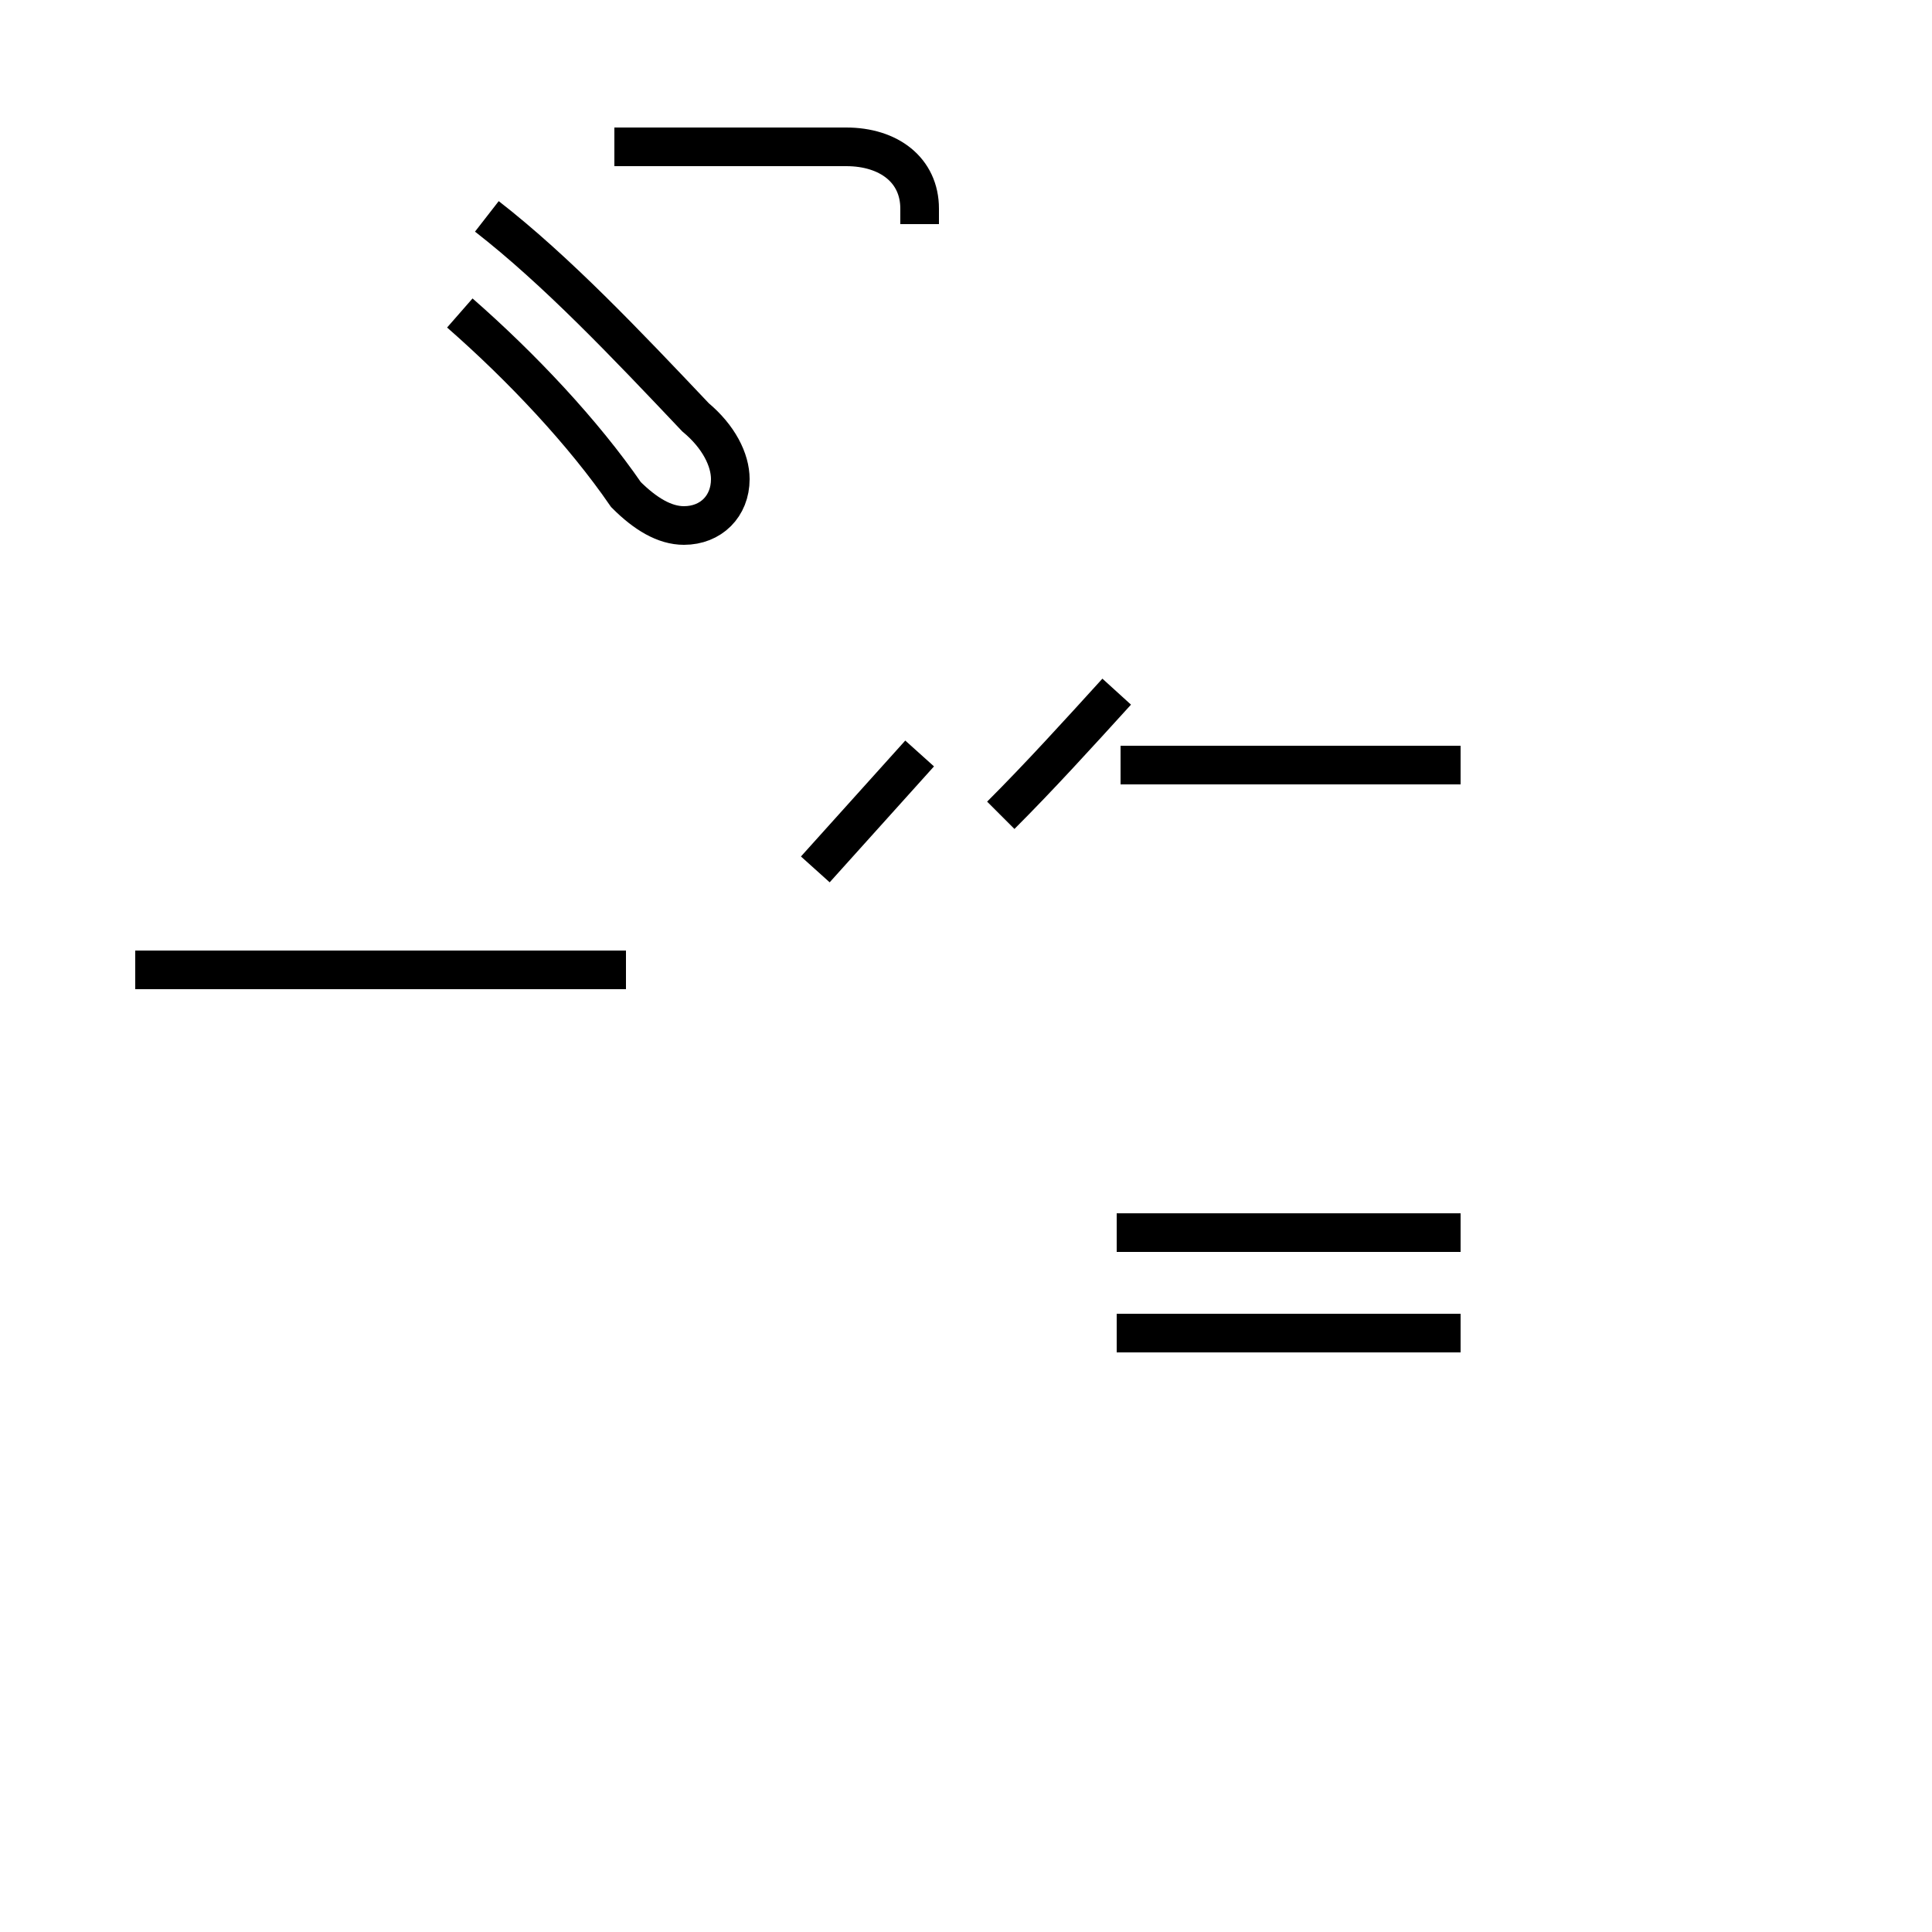 <?xml version='1.0' encoding='utf8'?>
<svg viewBox="0.0 -44.0 50.0 50.0" version="1.1" xmlns="http://www.w3.org/2000/svg">
<rect x="0.0" y="-44.0" width="50.0" height="50.0" fill="#808080" stroke="none"/>
<rect x="-1000" y="-1000" width="2000" height="2000" stroke="white" fill="white"/>
<g style="fill:none; stroke:#000000;  stroke-width:1">
<path d="M 11.9 35.9 C 13.5 34.5 15.1 32.8 16.2 31.2 C 16.7 30.7 17.2 30.4 17.7 30.4 C 18.4 30.4 18.9 30.9 18.9 31.6 C 18.9 32.1 18.6 32.7 18.0 33.2 C 16.2 35.1 14.4 37.0 12.6 38.4 M 16.2 18.9 L 3.5 18.9 M 21.1 21.5 C 22.0 22.5 22.9 23.5 23.8 24.5 M 23.8 38.2 L 23.8 38.6 C 23.8 39.6 23.0 40.2 21.9 40.2 L 15.9 40.2 M 25.9 22.9 C 26.9 23.9 27.9 25.0 28.9 26.1 M 37.8 24.2 L 29.0 24.2 M 37.8 9.5 L 28.9 9.5 M 37.8 12.1 L 28.9 12.1 M 29.2 11.521 " transform="scale(1, -1)" />
</g>
</svg>